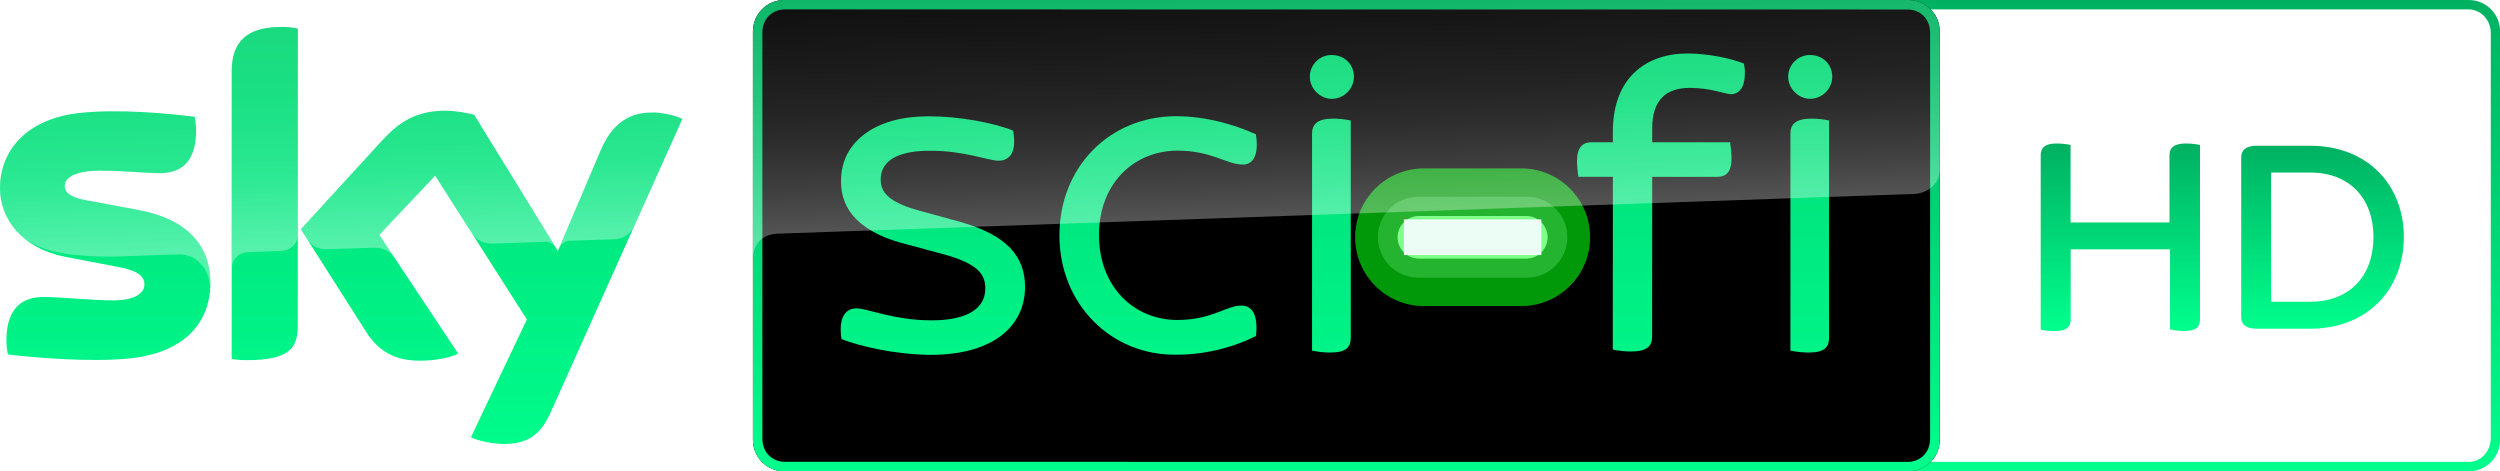 <svg width="2651.9" height="500" version="1.1" viewBox="0 0 2651.9 500" xml:space="preserve" xmlns="http://www.w3.org/2000/svg"><defs><filter id="filter12126-0" x="-.466" y="-.796" width="1.933" height="2.591" color-interpolation-filters="sRGB"><feGaussianBlur stdDeviation="48.429"/></filter><filter id="filter12130-8" x="-.137" y="-.321" width="1.274" height="1.641" color-interpolation-filters="sRGB"><feGaussianBlur stdDeviation="10.429"/></filter><filter id="filter12134-1" x="-.123" y="-.434" width="1.246" height="1.869" color-interpolation-filters="sRGB"><feGaussianBlur stdDeviation="7.782"/></filter><linearGradient id="linearGradient123853-7" x1="1033.9" x2="1033.9" y1="249.56" gradientTransform="matrix(2.003 0 0 2.003 -13.927 0)" gradientUnits="userSpaceOnUse"><stop stop-color="#00ff8d" offset="0"/><stop stop-color="#00ce72" offset=".616"/><stop stop-color="#00b15e" offset="1"/></linearGradient><linearGradient id="linearGradient12481" x1="180.51" x2="180.56" y1="14.349" y2="235.56" gradientTransform="matrix(2.004 0 0 2 -7e-4 -.048)" gradientUnits="userSpaceOnUse"><stop stop-color="#00d670" offset="0"/><stop stop-color="#00ea81" offset=".519"/><stop stop-color="#00fc8b" offset="1"/></linearGradient><linearGradient id="linearGradient12483" x1="622.33" x2="629.64" y1="87.048" y2="87.048" gradientTransform="matrix(-.799 -22.883 -22.881 .799 2854.3 14434)" gradientUnits="userSpaceOnUse"><stop stop-color="#fff" stop-opacity=".675" offset="0"/><stop stop-color="#fff" stop-opacity=".325" offset=".5"/><stop stop-color="#fff" stop-opacity=".2" offset="1"/></linearGradient><linearGradient id="linearGradient12495" x1="923.95" x2="931.26" y1="251.76" y2="251.76" gradientTransform="matrix(-1.188 -34.028 34.028 -1.188 -5540.7 31956)" gradientUnits="userSpaceOnUse"><stop stop-color="#fff" offset="0"/><stop stop-color="#fff" stop-opacity=".733" offset=".209"/><stop stop-color="#fff" stop-opacity=".51" offset=".419"/><stop stop-color="#fff" stop-opacity=".4" offset=".566"/><stop stop-color="#fff" stop-opacity=".176" offset="1"/></linearGradient><filter id="filter16189" x="-.008" y="-.029" width="1.015" height="1.058" color-interpolation-filters="sRGB"><feGaussianBlur stdDeviation="0.459"/></filter><linearGradient id="linearGradient10567-7-0-1-7" x1="1033.9" x2="1033.9" y1="249.56" gradientTransform="matrix(2.004 0 0 2.004 580.39 .001)" gradientUnits="userSpaceOnUse"><stop stop-color="#00ff8d" offset="0"/><stop stop-color="#00cf72" offset=".604"/><stop stop-color="#00b161" offset="1"/></linearGradient><linearGradient id="linearGradient17170" x1="2273.2" x2="2472.2" y1="-320.45" y2="-320.45" gradientTransform="rotate(-90,2658,-33.621)" gradientUnits="userSpaceOnUse"><stop stop-color="#00ff8d" offset="0"/><stop stop-color="#00b061" offset="1"/></linearGradient></defs><path d="m2024.4 489.96h594.23c12.959 0 23.487-11.17 23.487-24.919v-430.14c0-13.749-10.528-24.919-23.487-24.919h-594.23z" fill="#fff" stroke-width="2.004"/><g transform="matrix(1 0 0 1 -13.916 .001)" fill="url(#linearGradient17170)" stroke-width="2.004"><path d="m2347.6 153.8v184.7c0 8.1-4.1 12.6-16.7 12.6-5.7 0-11-0.8-15.1-1.6v-85h-105.4v74.1c0 8.1-4.1 12.6-16.7 12.6-6.1 0-12.2-0.8-15.1-1.6v-184.8c0-7.8 4.1-12.6 17.1-12.6 5.7 0 11.3 0.8 14.6 1.6v82.2h104.9v-71.2c0-7.8 4.5-12.6 17.5-12.6 6 0 11.6 0.8 14.9 1.6" stop-color="#000000" style="font-variation-settings:normal"/><path d="m2563.8 251.4c0 55.4-38.7 97.3-99.3 97.3h-56.5c-12.2 0-16.7-4.9-16.7-12.6v-168.9c0-7.7 4.5-12.6 16.7-12.6h56.5c60.6 0 99.3 41.5 99.3 96.8m-32.2 0c0-41.5-26-68.4-67.1-68.4h-41.5v137.1h41.5c41.1 0.1 67.1-26.8 67.1-68.7" stop-color="#000000" style="font-variation-settings:normal"/></g><path d="m2024.3 7.022e-4 0.199 9.982h594.13c12.959 0 23.486 11.171 23.486 24.92v430.14c0 13.749-10.527 24.92-23.486 24.92h-594.13l-0.199 10.033h594.47c18.325 0 33.214-14.921 33.214-33.285v-433.43c1e-4 -18.415-14.89-33.281-33.214-33.281z" fill="url(#linearGradient10567-7-0-1-7)" stroke-width="2.004"/><path d="m831.88 4.022e-4c-18.375 0-33.215 14.917-33.215 33.281v433.43c0 18.364 14.89 33.285 33.215 33.285h1192.5c18.325 0 33.215-14.921 33.215-33.285v-433.43c0-18.415-14.89-33.281-33.215-33.281z"/><path d="m1510.5 178.61c-40.339 7e-4 -73.039 32.701-73.04 73.04 9e-4 40.339 32.701 73.039 73.04 73.04h103.17c40.341 0 73.046-32.698 73.047-73.04 0-40.341-32.706-73.043-73.047-73.04z" fill="#02bd0c" filter="url(#filter12126-0)" opacity=".9" stroke-width="3.862"/><path transform="matrix(1.1 0 0 1.1 483.18 -2601.1)" d="m928.55 2554.3c-21.562 4e-4 -39.04 17.479-39.041 39.041 5e-4 21.562 17.479 39.04 39.041 39.041h104.56c21.563 0 39.044-17.478 39.045-39.041-6e-4 -21.563-17.482-39.043-39.045-39.041z" fill="#42c94c" filter="url(#filter12130-8)" opacity=".75" stroke-width="2.064"/><path transform="matrix(1.05 0 0 1.05 -78.105 1572.2)" d="m1507.8-1279.1c-11.875 2e-4 -21.501 9.626-21.501 21.501 2e-4 11.875 9.626 21.501 21.501 21.501h108.55c11.875 9e-4 21.503-9.626 21.503-21.501-3e-4 -11.875-9.628-21.502-21.503-21.501z" fill="#80ff8a" filter="url(#filter12134-1)" stroke-width="1.137"/><path d="m1489.2 232.73h145.81v37.825h-145.81z" fill="#ebfdf5" filter="url(#filter16189)" style="mix-blend-mode:normal"/><path d="m831.88 4.022e-4c-18.375 0-33.215 14.917-33.215 33.281v433.43c0 18.364 14.89 33.285 33.215 33.285h1192.5c18.325 0 33.215-14.921 33.215-33.285v-433.43c0-18.415-14.89-33.281-33.215-33.281zm0.01 9.982 1192.3 0.1c11.848 0.218 23.261 9.081 23.195 24.82v430.24c0.066 15.739-11.347 24.603-23.196 24.82l-1192.3-0.1c-11.848-0.218-23.261-9.081-23.195-24.82v-430.24c-0.066-15.739 11.347-24.603 23.195-24.82z" fill="url(#linearGradient123853-7)"/><path d="m499.54 463.83c5.999 3 18.137 6.483 33.136 7.083 26.197 0.6 40.456-9.283 51.054-32.682l85.77-191.09c18.102-40.33 35.573-79.016 54.309-120.99-5.799-3-18.679-6.369-29.077-6.769-17.998-0.4-42.209 3.461-57.608 40.259l-45.345 106.56-88.839-144.47c-5.799-1.6-19.798-4.29-29.996-4.29-31.072 0-49.177 11.569-67.375 31.368l-86.45 94.39 69.435 109.03c12.998 19.999 29.667 30.399 57.064 30.399 18.198 0 33.649-4.07 40.448-7.47l-83.765-126.04 59.309-62.818c13.563 21.468 27.219 42.814 40.891 64.141l56.388 88.425zm-183.68-118c-0.01 22.999-8.798 36.199-53.793 36.199-5.999 0-11.299-0.4-16.299-1.2v-304.79c0-23.199 7.68-47.658 53.194-47.498 5.799 0.02 11.799 0.6 16.998 1.8zm-92.689-45.998c0 42.998-28.097 74.297-85.09 80.297-41.395 4.4-101.09-0.7-129.68-4.1-1-4.6-1.6-10.2-1.6-14.999 0-37.398 20.198-45.998 39.195-45.998 19.798 0 50.994 3.6 73.991 3.6 24.638 0 33.196-8.6 33.196-16.799 0-10.8-10.199-15.3-29.996-19.099l-54.493-10.4c-44.995-9-68.692-39.698-68.692-72.697 0-39.69 27.914-73.678 84.39-79.797 42.195-4.6 93.789 0.6 121.99 4 1 4.8 1.6 9.4 1.6 14.399 0 37.398-19.598 45.448-38.795 45.448-14.598 0-37.396-2.65-63.192-2.65-26.397 0-37.325 7.4-37.325 16.199 0 9.4 10.829 13.45 27.427 16.05l51.093 9.549c53.73 9.936 75.991 39.998 75.991 76.997" fill="url(#linearGradient12481)"/><path d="m245.77 76.047v208.99c0-9.6 7.599-17.399 17.198-17.599 7.599-0.2 28.797-1 35.196-1.2 6.999-0.2 17.598-5 17.798-17.799v-217.99c-5.599-1.2-11.199-1.8-16.998-1.8-45.554-0.199-53.194 23.999-53.194 47.398m159.8 72.767-86.45 94.39 6.986 10.925c3 4 8.855 10.61 20.453 10.21 4.199-0.2 45.841-1.345 49.241-1.545 10.799-0.4 17.783 4.016 21.982 9.615l-15.48-23.281 59.309-62.818 39.925 62.634c7.199 9.4 18.004 9.495 20.403 9.495 2 0 54.393-1.8 56.593-2 3.6-0.2 8.04 1.897 11.24 6.497l-86.83-141.2c-5.799-1.8-19.798-4.29-29.996-4.29-31.097 0.086-49.177 11.569-67.375 31.368m-321.18-29.169c-56.003 6.359-84.39 39.598-84.39 79.797 0 20.599 9.122 40.398 27.12 54.598 13.598 9 27.873 12.6 41.672 15 11.399 2 37.995 3.799 57.793 2.999 6.199-0.2 51.794-1.8 61.593-2.2 23.197-0.8 35.725 19.189 34.526 38.988v-1c0.2-2.6 0.47-5.389 0.47-7.989 0-36.998-22.159-67.242-75.991-77.197l-51.093-9.349c-16.642-2.654-27.427-6.65-27.427-16.05 0-8.8 11.128-16.199 37.325-16.199 25.997 0 48.594 2.65 63.192 2.65 18.998 0 38.795-8.45 38.795-45.848 0-4.8-0.6-9.2-1.6-13.999-20.198-2.2-52.594-6.2-84.79-6.2-12.598 0.4-25.197 1-37.196 2m552.73 39.998-44.785 105.24s3.19-9.067 11.789-9.467c0 0 43.595-1.6 46.794-1.6 14.461-0.412 19.962-10.082 21.562-13.282l51.325-114.38c-5.799-3-18.893-6.575-29.292-6.775l-2.2-0.024c-17.798 0.2-40.395 4.891-55.193 40.289" fill="url(#linearGradient12483)" opacity=".5"/><path d="m902.48 157.2c-0.661 1.002-1.272 1.972-1.875 2.912-5.88 9.735-8.505 20.742-8.505 32.174 0 3.704 0.298 7.52 0.914 11.038 2.571 14.846 10.687 27.58 25.867 37.941 12.833 8.489 24.992 13.158 40.769 17.326l42.072 11.367c37.538 10.352 43.428 22.379 43.428 36.043 0 11.994-6.113 22.09-20.722 28.097-8.83 3.528-20.707 5.716-36.145 5.716-39.938 0-68.333-12.709-79.714-12.709-11.084 0-17.537 8.519-16.705 25.005 0.129 2.76 0.301 5.59 0.775 7.582 19.254 7.51 55.531 16.234 94.006 16.738 21.477 0 40.217-3.128 54.672-8.925 32.393-12.679 46.012-37.001 46.012-63.097 0-32.272-19.106-54.941-68.234-68.887l-43.803-12.041c-34.558-9.309-41.086-20.852-41.086-32.85 0-14.287 9.096-25.658 33.496-29.438 6.119-0.934 12.355-1.279 18.666-1.25 36.28-0.262 61.829 10.52 72.76 10.52 0.805 0 1.816-0.018 2.57-0.107 11.753-1.603 16.484-12.145 12.942-31.82-21.728-8.688-58.379-15.137-87.971-15.137-16.534-0.052-31.951 1.75-45.692 6.467-15.837 5.436-29.515 14.357-38.496 27.334z" fill="url(#linearGradient12481)" stop-color="#000000" style="font-variation-settings:normal"/><path d="m1123.8 249.88c0-72.839 53.219-126.59 123.71-126.59 32.868 0 63.411 9.439 84.703 19.192 3.533 22.583-3.332 32.076-13.668 32.076-17.571 0-32.994-14.76-69.582-14.76-45.202 0-83.199 33.894-83.199 89.556 0 55.408 37.622 90.056 83.1 90.056 36.588 0 52.085-15.37 68.002-15.257 10.877 0.077 17.94 8.759 15.457 32.208-19.738 10.256-50.642 19.88-83.509 19.88-70.076 1.453-125.01-53.732-125.01-126.36" fill="url(#linearGradient12481)"/><path d="m1412.6 58.345c-12.849-0.099-23.289 10.366-23.191 23.244 0 12.029 10.696 23.248 23.191 23.248 12.86-0.05 23.341-10.362 23.632-23.248 0-13.457-10.261-23.244-23.632-23.244zm1.53 67.482c-16.766 0-22.351 6.088-22.351 15.708v230.37l-0.039 0.027c6.349 1.344 12.82 2.004 19.31 2.028 16.692 0 21.777-5.504 21.777-15.686v-230.46c-6.146-1.319-12.412-1.984-18.697-1.984z" fill="url(#linearGradient12481)"/><path d="m1752.6 136.15v14.785h82.619c0.873 5.519 1.388 11.337 1.541 16.922 0 14.627-5.666 19.724-15.32 19.724l-68.84 2e-4 -0.1 169.48c-0.01 10.128-5.566 15.781-22.264 15.781-6.444-0.021-13.168-0.706-19.47-2.045l0.1-183.22-36.503 4e-4c-0.937-5.485-1.452-11.135-1.541-16.699 0-14.627 6.063-19.967 15.145-19.948h22.898v-11.54c0-55.981 34.29-82.661 79.252-82.661 21.22 0 46.097 5.111 59.775 10.676 0.75 3.464 1.08 6.806 0.982 10.348 0 15.681-6.56 22.119-14.66 22.119-6.547 0-21.059-6.648-43.745-6.648-24.476 0-39.869 12.19-39.869 42.92" fill="url(#linearGradient12481)"/><path d="m1920 58.346c-12.838-0.099-23.269 10.366-23.17 23.244 0 12.029 10.687 23.218 23.17 23.218 12.848-0.05 23.321-10.332 23.611-23.218 0-13.457-10.252-23.244-23.611-23.244zm1.529 67.482c-16.752 0-22.332 6.088-22.332 15.707v230.34l-0.039 0.027c6.344 1.344 12.809 2.034 19.293 2.058 16.677 0 21.758-5.505 21.758-15.686v-230.46c-6.14-1.319-12.401-1.984-18.681-1.984z" fill="url(#linearGradient12481)"/><path d="m832.04 4.022e-4c-16.086 0-29.571 11.34-32.701 26.648-0.433 2.144-0.666 4.361-0.666 6.633v240.22c0.025-3.85 1.574-23.282 23.971-25.467 1.134-0.209 2.265-0.176 3.197-0.199 402.32-14.089 802.44-28.032 1204.8-42.132 12.595-0.401 27-9.934 27-25.562v-146.86c0-0.086-0.025-0.165-0.025-0.25-0.324-18.324-15.248-33.031-33.364-33.031z" fill="url(#linearGradient12495)" opacity=".34"/></svg>
